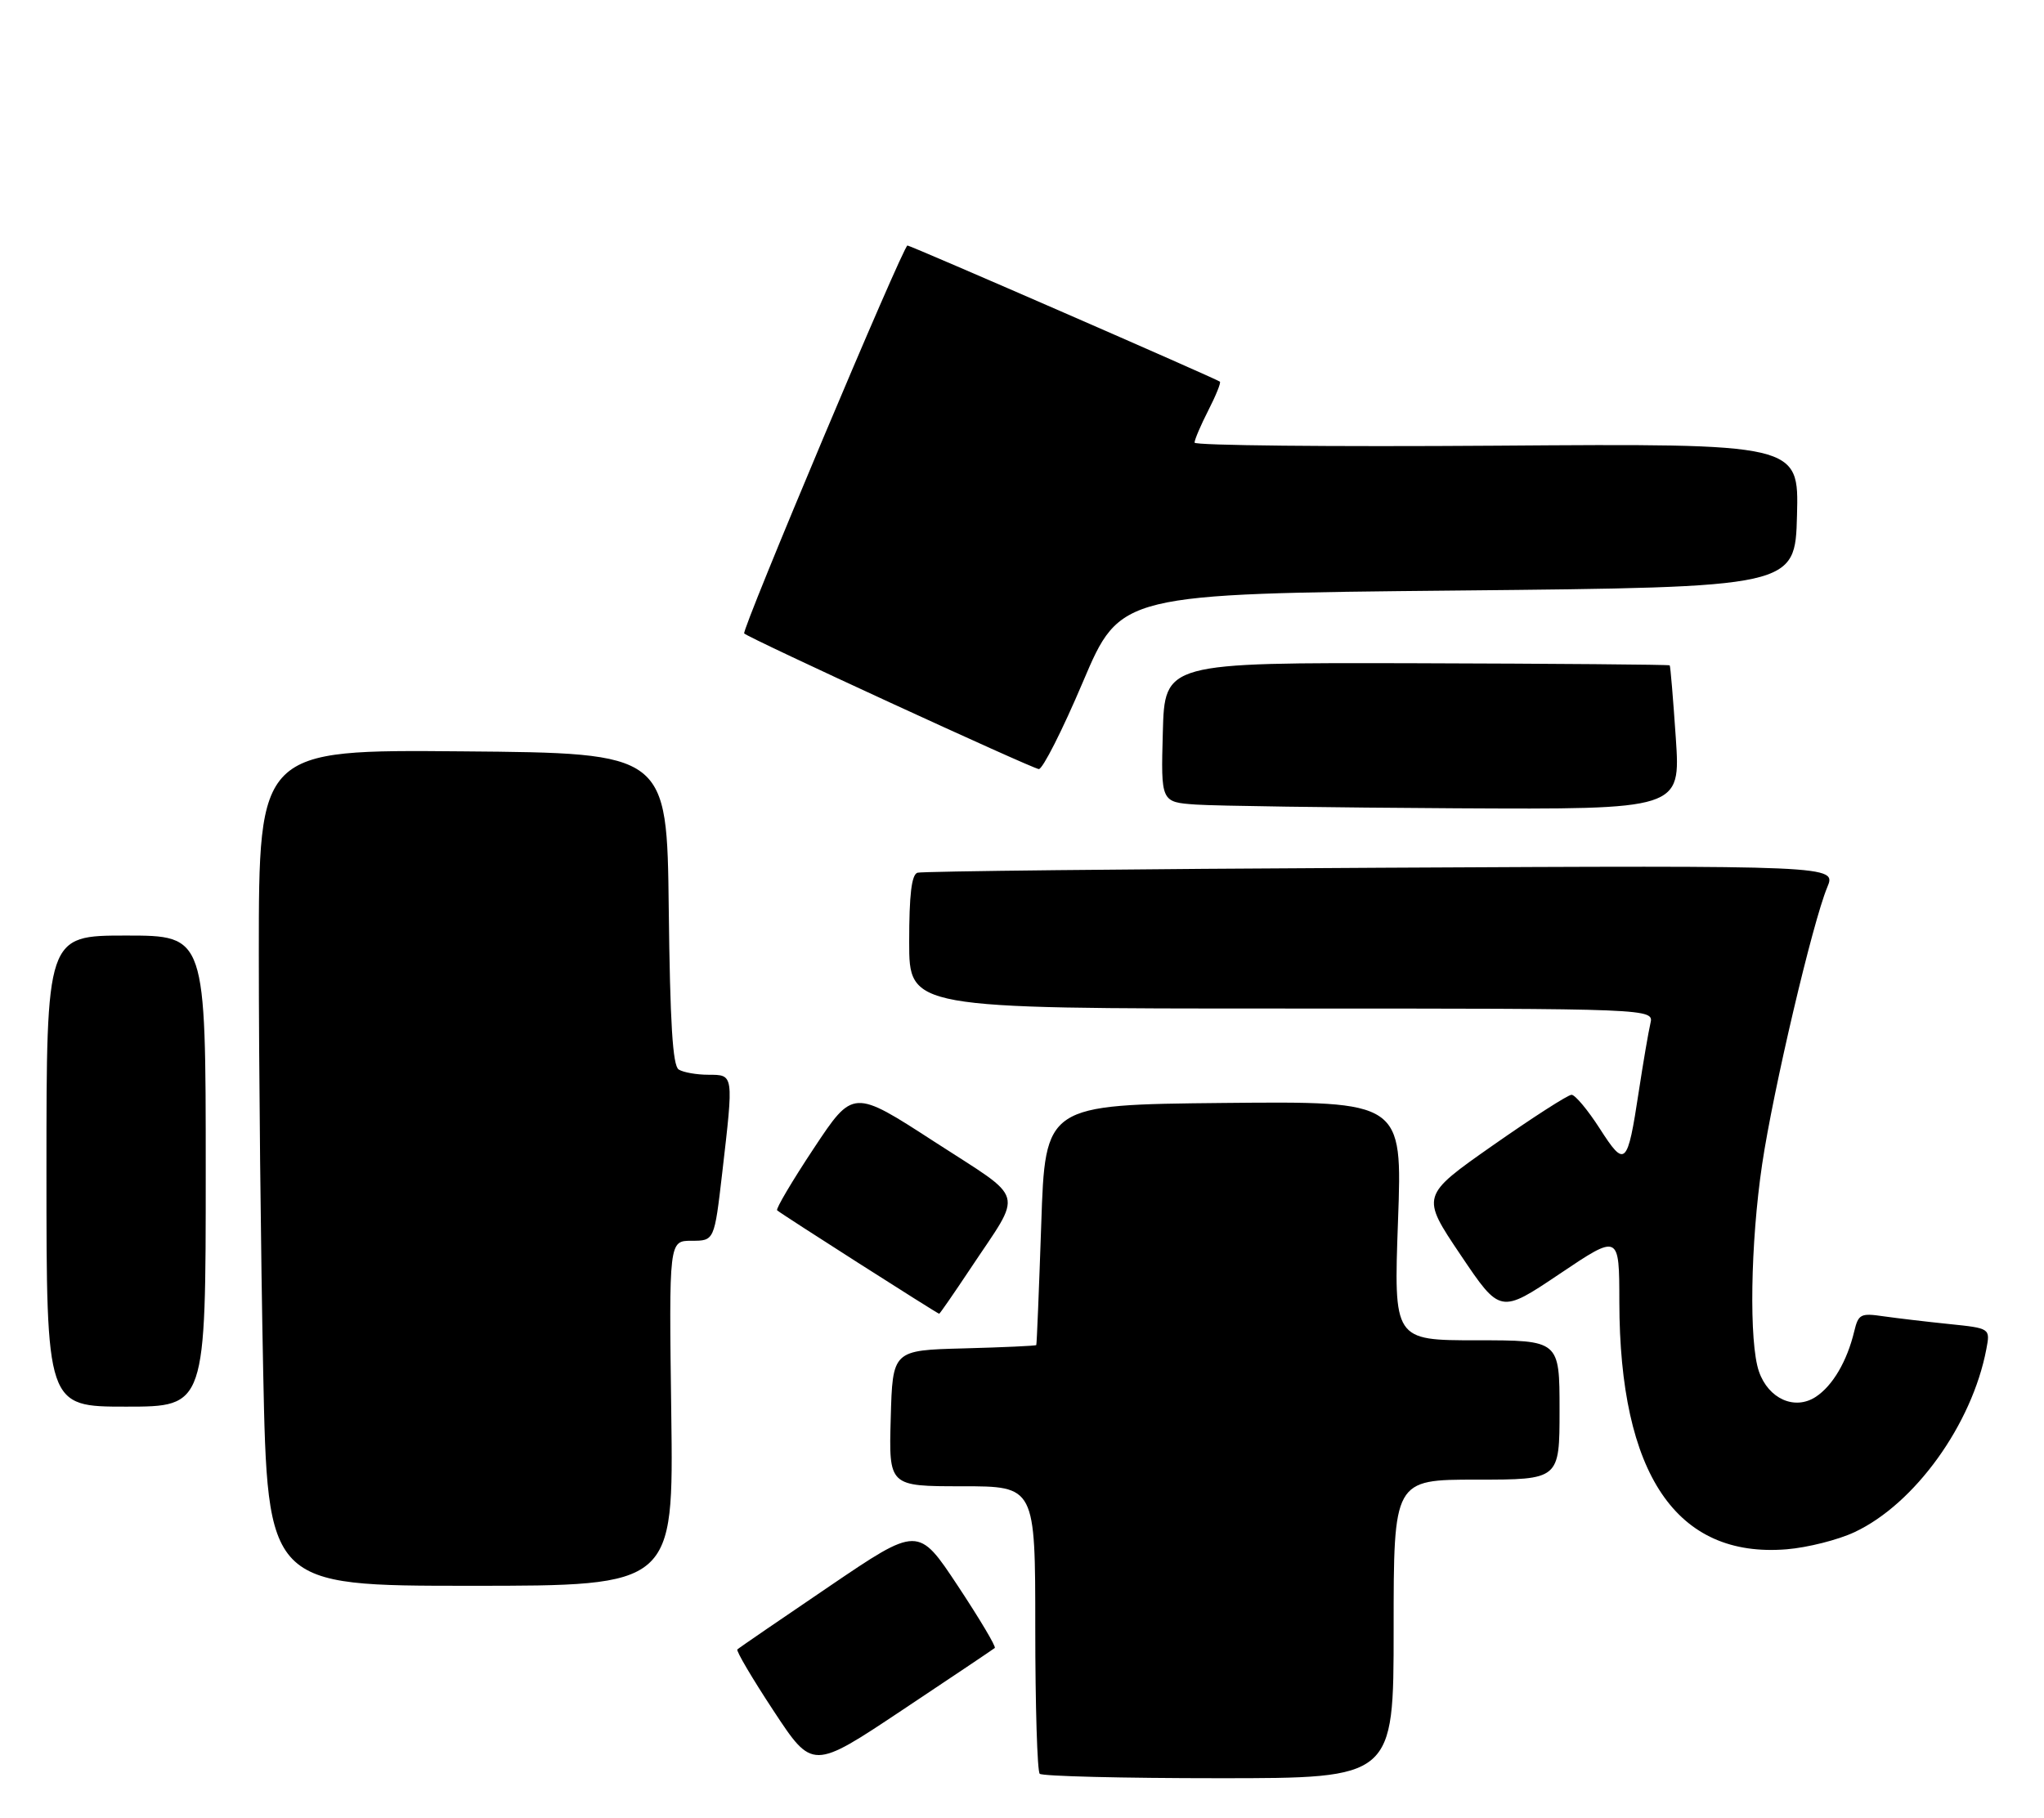 <?xml version="1.0" encoding="UTF-8" standalone="no"?>
<!DOCTYPE svg PUBLIC "-//W3C//DTD SVG 1.1//EN" "http://www.w3.org/Graphics/SVG/1.1/DTD/svg11.dtd" >
<svg xmlns="http://www.w3.org/2000/svg" xmlns:xlink="http://www.w3.org/1999/xlink" version="1.1" viewBox="0 0 308 274">
 <g >
 <path fill="currentColor"
d=" M 210.00 245.50 C 210.00 223.00 210.00 223.00 222.50 223.00 C 235.00 223.00 235.00 223.00 235.00 212.50 C 235.00 202.00 235.00 202.00 222.51 202.00 C 210.01 202.00 210.01 202.00 210.66 183.98 C 211.32 165.97 211.32 165.97 184.41 166.23 C 157.50 166.50 157.50 166.50 156.90 184.50 C 156.56 194.40 156.23 202.60 156.15 202.72 C 156.07 202.84 151.16 203.06 145.25 203.22 C 134.50 203.50 134.50 203.50 134.22 213.75 C 133.93 224.00 133.93 224.00 144.97 224.00 C 156.00 224.00 156.00 224.00 156.00 245.33 C 156.00 257.07 156.30 266.97 156.67 267.33 C 157.03 267.70 169.18 268.00 183.67 268.00 C 210.00 268.00 210.00 268.00 210.00 245.50 Z  M 149.90 248.37 C 150.12 248.18 147.61 243.97 144.33 239.01 C 138.36 229.99 138.36 229.99 124.93 239.11 C 117.54 244.12 111.32 248.38 111.11 248.59 C 110.89 248.79 113.35 252.96 116.57 257.85 C 122.43 266.75 122.43 266.75 135.96 257.73 C 143.41 252.77 149.68 248.56 149.90 248.37 Z  M 101.15 213.00 C 100.80 187.00 100.80 187.00 104.22 187.00 C 107.64 187.00 107.64 187.00 108.83 176.75 C 110.56 161.79 110.59 162.00 106.75 161.98 C 104.96 161.98 102.95 161.62 102.27 161.19 C 101.36 160.61 100.97 154.18 100.77 136.95 C 100.50 113.50 100.50 113.50 69.75 113.24 C 39.00 112.97 39.00 112.97 39.00 143.74 C 39.00 160.66 39.30 189.01 39.66 206.75 C 40.32 239.00 40.32 239.00 70.91 239.00 C 101.50 239.00 101.50 239.00 101.15 213.00 Z  M 279.46 230.91 C 288.54 226.65 297.16 214.67 299.31 203.34 C 299.91 200.19 299.91 200.19 293.71 199.55 C 290.29 199.20 285.83 198.67 283.79 198.38 C 280.36 197.88 280.03 198.05 279.40 200.67 C 278.32 205.17 276.15 208.86 273.60 210.53 C 270.44 212.59 266.48 210.83 265.05 206.71 C 263.53 202.36 263.76 187.37 265.53 175.46 C 267.19 164.28 273.13 139.02 275.34 133.72 C 276.72 130.43 276.72 130.43 208.11 130.78 C 170.37 130.97 138.94 131.31 138.25 131.53 C 137.36 131.82 137.00 134.83 137.00 141.97 C 137.00 152.00 137.00 152.00 193.11 152.00 C 249.22 152.00 249.22 152.00 248.69 154.25 C 248.40 155.49 247.61 160.10 246.94 164.50 C 245.23 175.74 244.89 176.06 241.06 170.09 C 239.26 167.29 237.35 165.00 236.81 165.00 C 236.27 165.00 230.94 168.43 224.97 172.61 C 214.10 180.23 214.10 180.23 220.08 189.12 C 226.06 198.01 226.06 198.01 235.03 191.98 C 244.00 185.95 244.00 185.95 244.01 196.22 C 244.05 222.20 252.60 234.85 269.22 233.50 C 272.37 233.24 276.98 232.08 279.46 230.91 Z  M 31.00 176.50 C 31.00 141.00 31.00 141.00 19.00 141.00 C 7.00 141.00 7.00 141.00 7.00 176.50 C 7.00 212.00 7.00 212.00 19.00 212.00 C 31.00 212.00 31.00 212.00 31.00 176.50 Z  M 146.19 191.25 C 154.22 179.15 154.78 181.14 140.81 172.08 C 128.55 164.13 128.55 164.13 122.62 173.08 C 119.36 178.00 116.88 182.20 117.10 182.41 C 117.61 182.90 141.27 198.00 141.52 198.00 C 141.62 198.00 143.72 194.96 146.19 191.25 Z  M 252.52 111.25 C 252.12 105.34 251.71 100.40 251.60 100.28 C 251.49 100.16 234.32 100.02 213.45 99.96 C 175.50 99.86 175.50 99.86 175.22 110.38 C 174.93 120.89 174.93 120.89 180.22 121.26 C 183.12 121.46 200.74 121.71 219.37 121.82 C 253.24 122.00 253.24 122.00 252.52 111.25 Z  M 163.19 102.75 C 168.82 89.50 168.82 89.50 219.66 89.00 C 270.50 88.50 270.50 88.50 270.78 77.67 C 271.07 66.84 271.07 66.84 225.53 67.17 C 200.49 67.35 180.00 67.14 180.00 66.71 C 180.00 66.28 180.93 64.09 182.07 61.86 C 183.21 59.63 184.00 57.68 183.82 57.52 C 183.35 57.11 137.22 37.00 136.74 37.00 C 136.10 37.00 111.69 95.02 112.14 95.47 C 112.86 96.20 155.48 115.81 156.53 115.91 C 157.10 115.96 160.10 110.04 163.19 102.75 Z "/>
</g>
</svg>